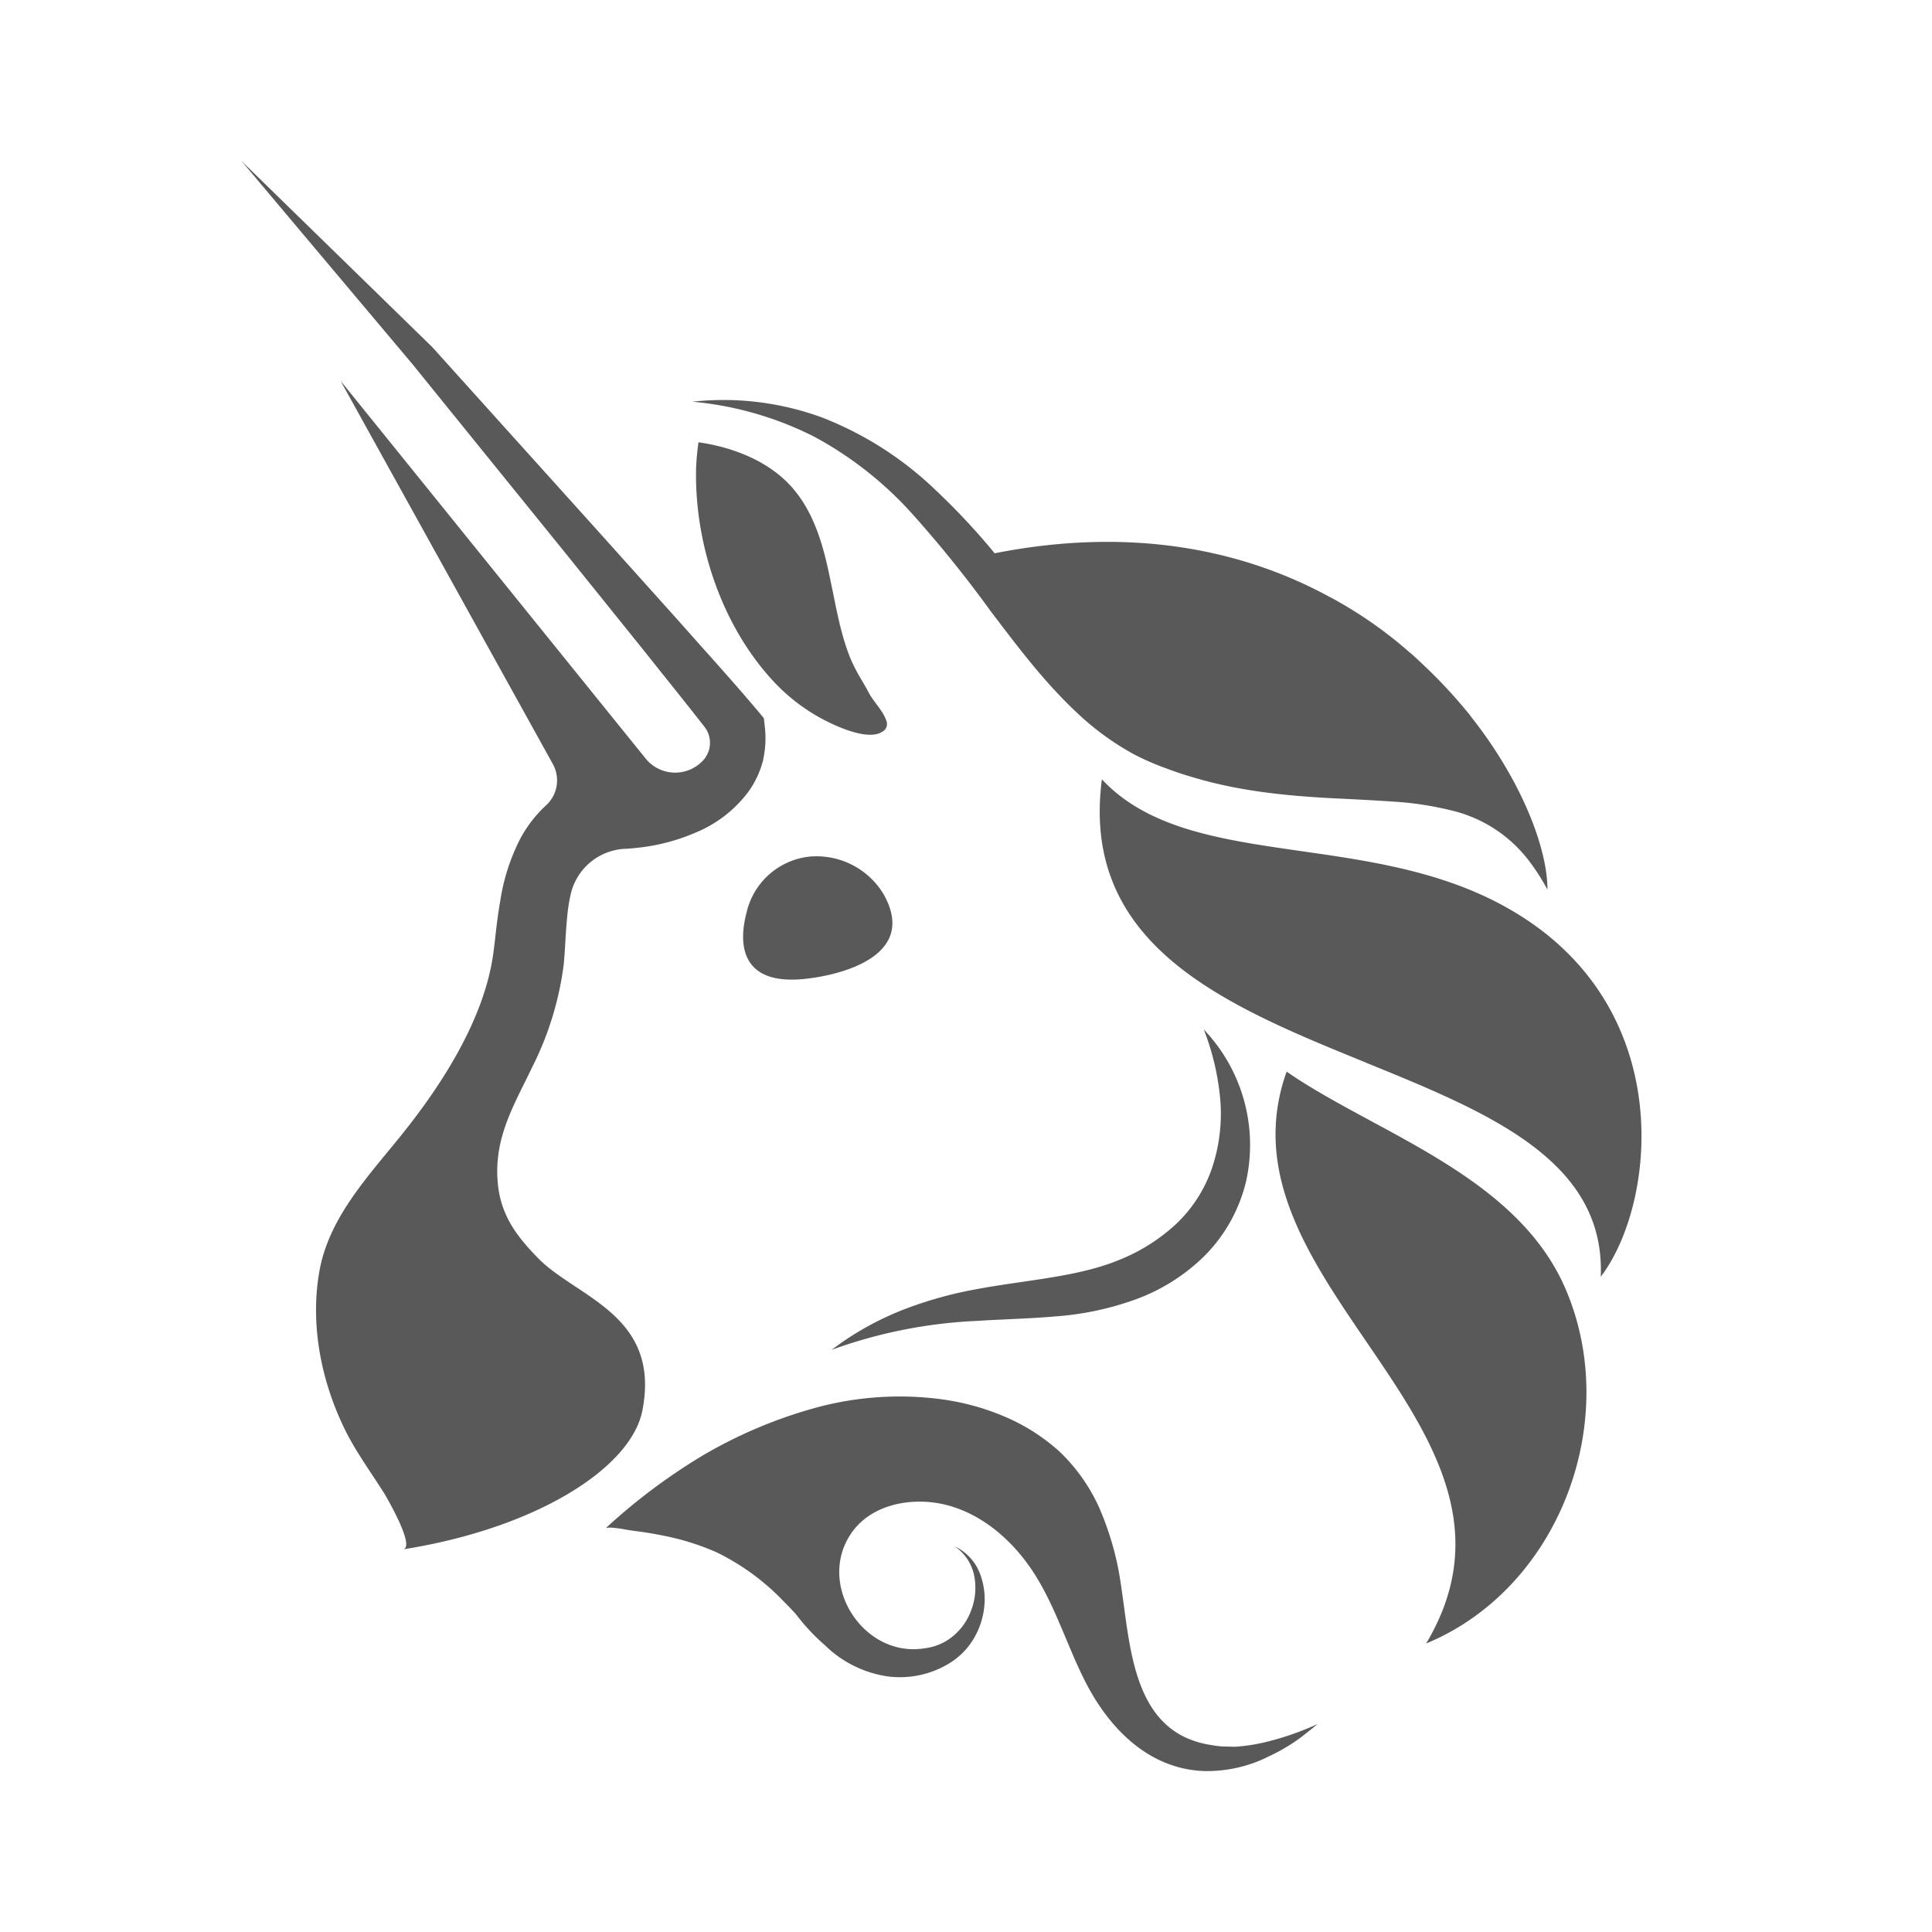 <svg width="24" height="24" fill="none" xmlns="http://www.w3.org/2000/svg"><path fill-rule="evenodd" clip-rule="evenodd" d="M9.477 9.453c-.038.144-.103.28-.192.398a1.558 1.558 0 0 1-.64.49 2.463 2.463 0 0 1-.712.189c-.05.006-.103.01-.154.014h-.008a.727.727 0 0 0-.676.542 1.836 1.836 0 0 0-.041.228c-.014.116-.022.234-.03.363-.005.092-.011.189-.02.293-.053.426-.176.84-.363 1.226l-.116.237c-.206.414-.392.788-.339 1.288.042.386.239.644.5.91.125.128.29.237.46.35.479.317 1.007.666.833 1.545-.143.713-1.32 1.46-2.974 1.721.16-.024-.193-.63-.232-.697l-.003-.004a14.965 14.965 0 0 0-.138-.212c-.135-.204-.27-.407-.374-.631-.276-.587-.404-1.265-.291-1.908.102-.582.486-1.046.855-1.494.06-.073.12-.145.178-.218.493-.615 1.01-1.42 1.125-2.219.01-.07.019-.145.028-.225.016-.142.034-.297.062-.451.04-.267.124-.526.246-.766.084-.158.194-.3.325-.42a.42.42 0 0 0 .081-.512L4.23 4.73l3.788 4.69a.472.472 0 0 0 .725.016.322.322 0 0 0 .01-.405c-.176-.226-.36-.455-.542-.683l-.22-.276-.953-1.184-1.914-2.364L3 2l2.37 2.312 2.036 2.26 1.016 1.132.28.315c.244.273.488.546.732.836l.055.067.012.105c.016.142.008.286-.024.426Zm9.742 1.59.004.007c0-.505-.312-1.338-.943-2.139l-.014-.02a6.301 6.301 0 0 0-.768-.798 5.26 5.26 0 0 0-.95-.662l-.024-.012c-1.067-.584-2.456-.884-4.168-.546a8.46 8.46 0 0 0-.742-.793 4.267 4.267 0 0 0-1.4-.893A3.561 3.561 0 0 0 8.6 4.99a4.183 4.183 0 0 1 1.511.433 4.52 4.52 0 0 1 1.213.951c.353.393.683.804.992 1.231l.077.101c.301.395.608.796.991 1.153.21.199.445.37.7.51a3.19 3.19 0 0 0 .398.174c.13.05.265.093.4.131.54.155 1.091.21 1.63.24l.225.011c.193.01.384.02.572.033.258.015.513.056.763.12.376.099.706.323.937.636.078.105.148.215.21.33ZM17.64 8.217a8.129 8.129 0 0 0-.135-.123l.04.038.095.085Zm-.674 4.982c-1.734-.706-3.548-1.445-3.278-3.518.579.62 1.488.75 2.476.892.897.128 1.86.266 2.7.788 1.985 1.23 1.695 3.62 1.021 4.499.06-1.447-1.398-2.041-2.919-2.66Zm-6.987-1.037c.458-.044 1.433-.283.997-1.054a.972.972 0 0 0-.919-.467.901.901 0 0 0-.78.683c-.135.504.008.905.702.838Zm-.132-6.098c-.287-.332-.733-.507-1.17-.57-.016.109-.026.219-.03.329-.02.909.302 1.906.924 2.6.199.224.439.408.707.541.155.076.566.264.719.095a.11.11 0 0 0 .012-.11c-.025-.072-.074-.138-.122-.203-.034-.046-.069-.092-.094-.14-.026-.049-.053-.096-.08-.143a2.213 2.213 0 0 1-.144-.273c-.104-.252-.159-.52-.213-.787-.01-.054-.022-.107-.033-.16-.083-.413-.189-.846-.476-1.179Zm6.136 7.248c-.446 1.248.273 2.302.987 3.35.8 1.171 1.593 2.335.746 3.754 1.646-.681 2.427-2.742 1.744-4.376-.43-1.034-1.467-1.595-2.43-2.115-.373-.202-.736-.397-1.047-.613Zm-4.816 2.979c-.298.122-.579.282-.836.477a6.067 6.067 0 0 1 1.82-.36c.113-.008.226-.013.34-.018.198-.01.399-.018.604-.036.336-.023.667-.09.985-.203.333-.116.636-.306.887-.554.254-.257.432-.579.514-.93a2.077 2.077 0 0 0-.527-1.878c.113.288.183.592.207.902.02.288-.02.577-.115.849-.094.258-.247.49-.448.676a2.29 2.29 0 0 1-.707.44c-.362.147-.771.206-1.198.269-.194.028-.392.057-.591.095-.32.059-.633.15-.934.27Zm5.17 5.15-.028.024c-.076.06-.152.123-.235.178-.105.07-.215.131-.33.184-.237.117-.5.176-.764.174-.717-.014-1.224-.55-1.52-1.155-.079-.159-.147-.322-.216-.486-.11-.262-.219-.524-.367-.766-.343-.562-.93-1.014-1.618-.93-.28.035-.543.161-.699.405-.41.638.179 1.532.93 1.406a.673.673 0 0 0 .351-.152.753.753 0 0 0 .228-.332c.05-.135.06-.28.032-.422a.58.58 0 0 0-.242-.36.616.616 0 0 1 .314.338c.059.154.074.32.044.483a.957.957 0 0 1-.215.456.94.94 0 0 1-.202.172 1.18 1.18 0 0 1-.765.168 1.401 1.401 0 0 1-.786-.387 2.536 2.536 0 0 1-.361-.386 3.844 3.844 0 0 0-.148-.155 2.917 2.917 0 0 0-.837-.614 3.117 3.117 0 0 0-.675-.21 4.483 4.483 0 0 0-.352-.057l-.068-.01c-.099-.018-.26-.046-.287-.02a7.39 7.39 0 0 1 1.186-.893c.436-.259.904-.46 1.392-.597a3.956 3.956 0 0 1 1.556-.12c.269.033.532.1.782.203.263.105.505.256.716.444.21.198.378.434.498.696.107.246.188.502.24.765.027.142.048.298.07.459.098.734.211 1.58 1.053 1.728.054.01.108.018.162.023l.168.004c.116-.008.23-.025.343-.05.234-.054.463-.133.682-.233l-.032.026Zm-6.405-1.338.061.068-.025-.028-.036-.04Z" fill="#595959"></path></svg>